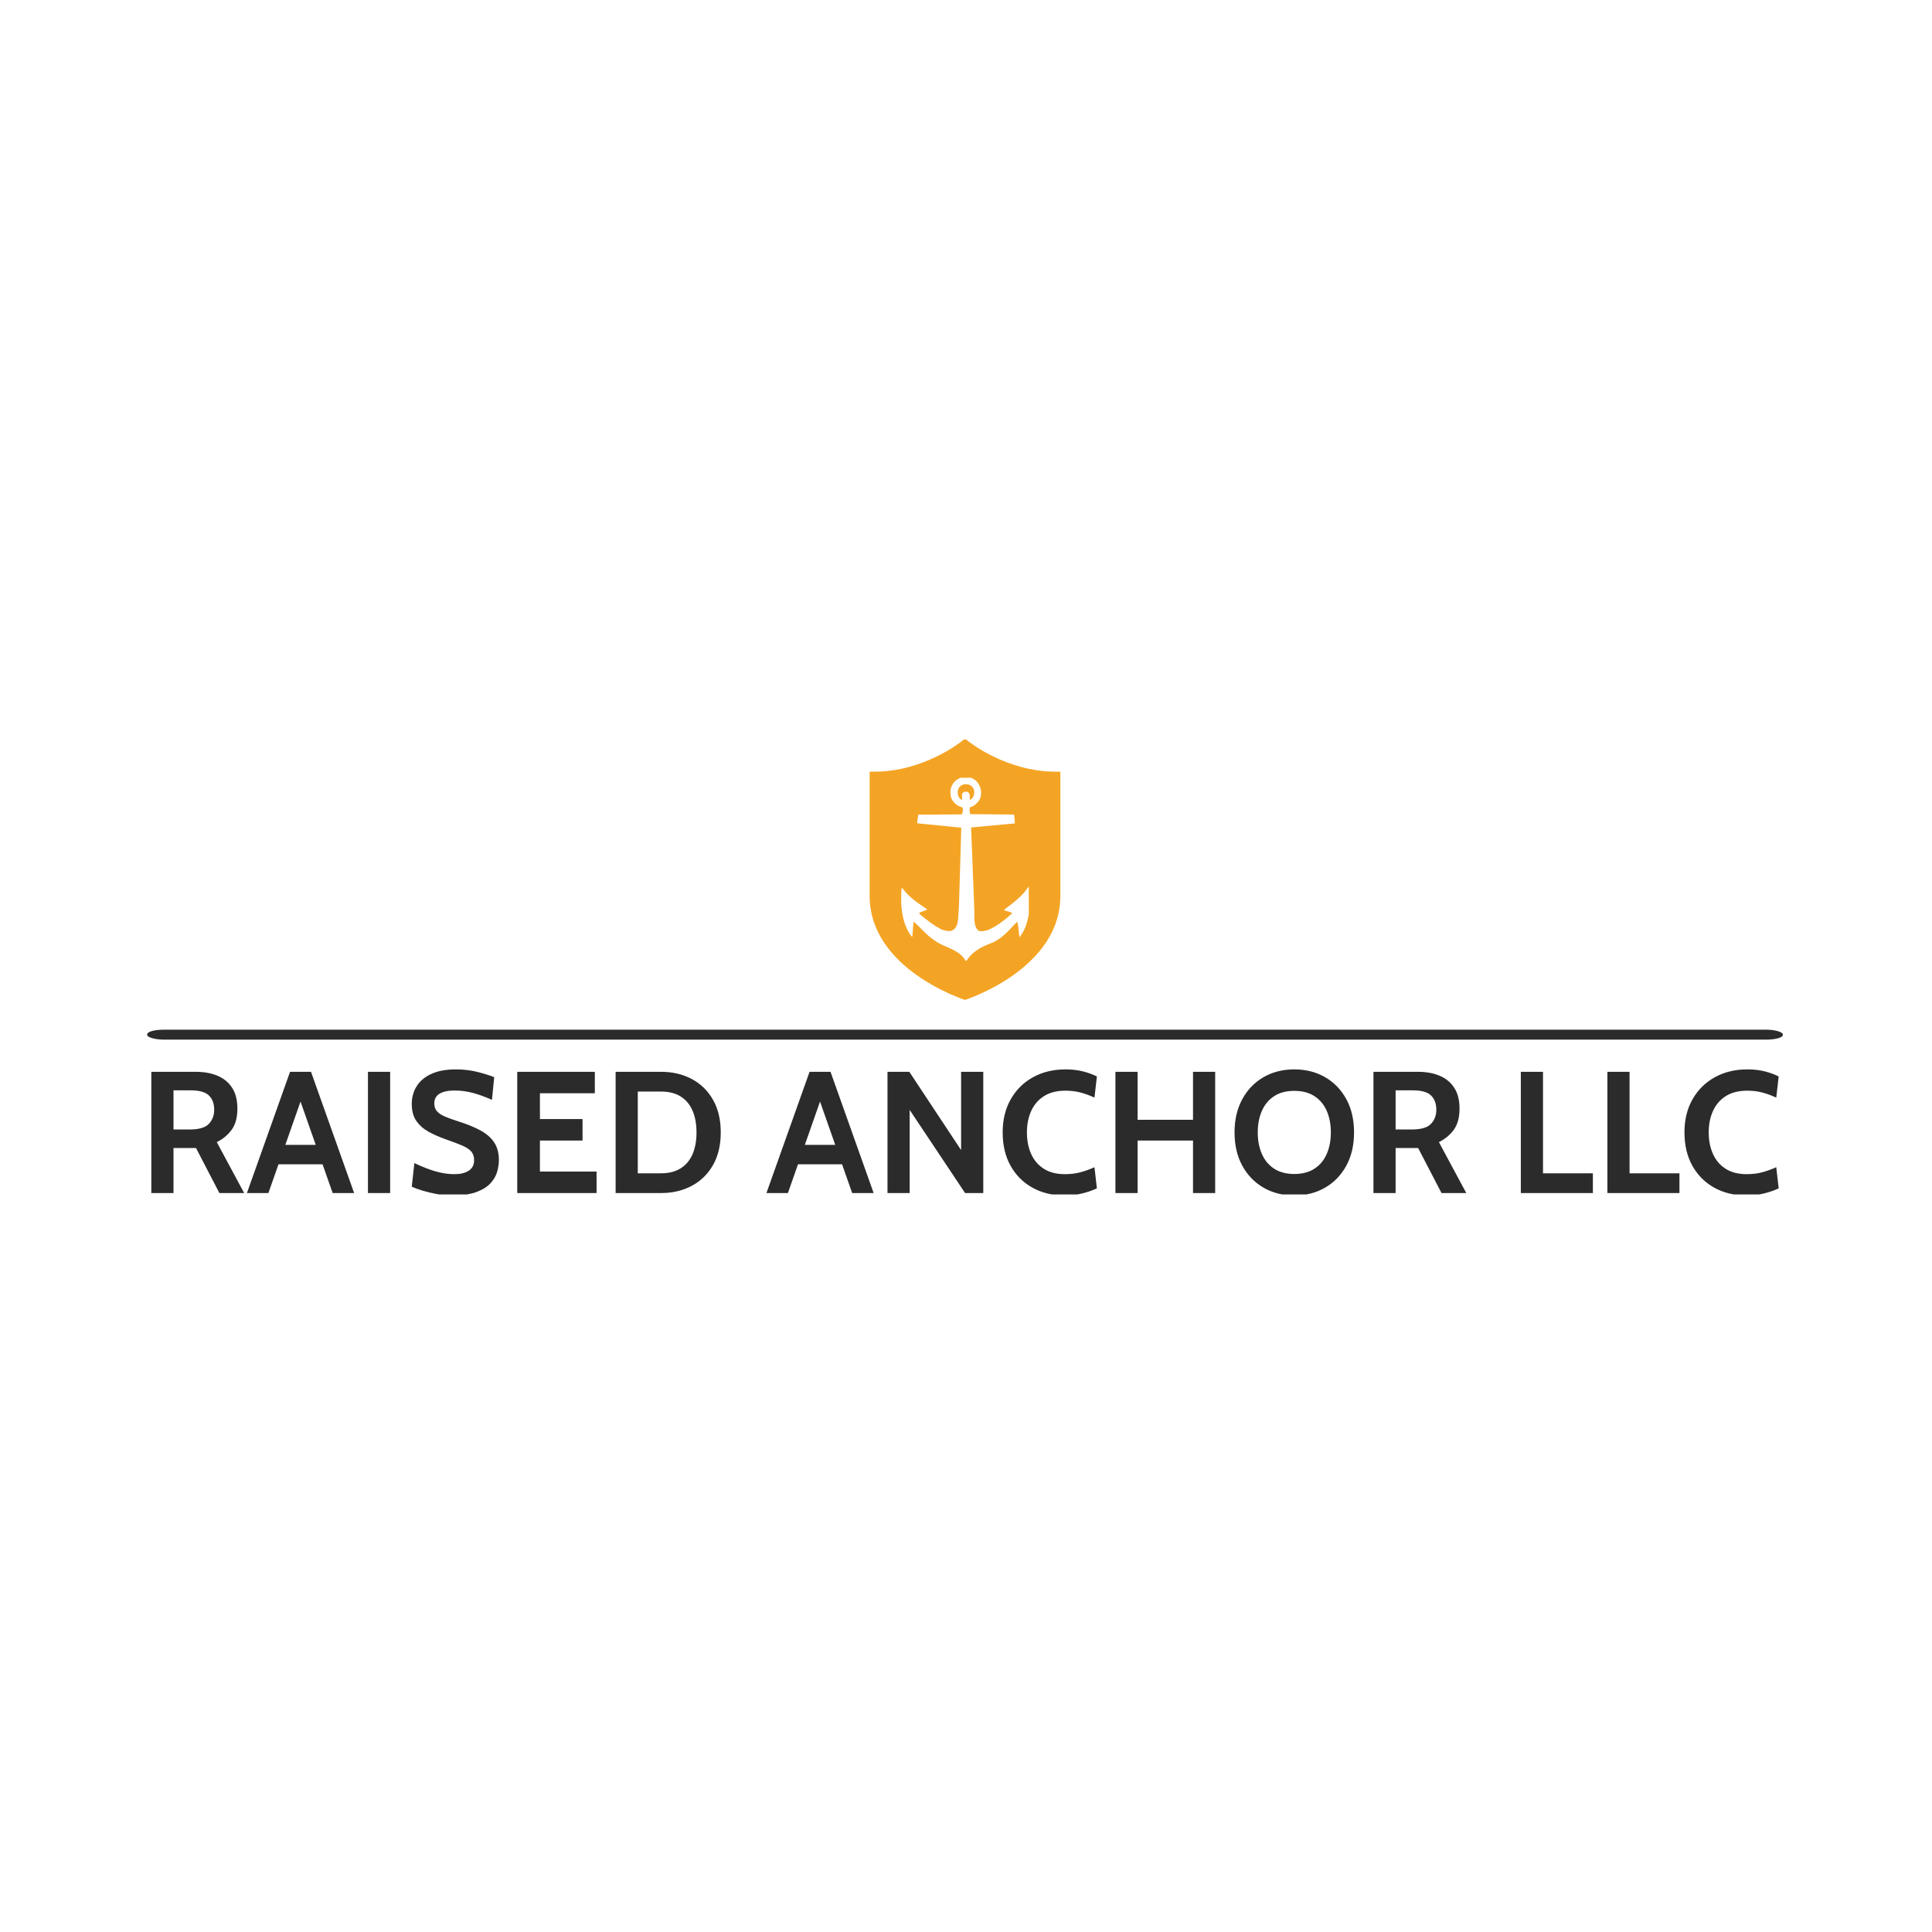 <svg xmlns="http://www.w3.org/2000/svg" version="1.1" xmlns:xlink="http://www.w3.org/1999/xlink" xmlns:svgjs="http://svgjs.dev/svgjs" width="1000" height="1000" viewBox="0 0 1000 1000"><rect width="1000" height="1000" fill="#ffffff"></rect><g transform="matrix(0.85,0,0,0.85,74.485,382.797)"><svg xmlns="http://www.w3.org/2000/svg" version="1.1" xmlns:xlink="http://www.w3.org/1999/xlink" xmlns:svgjs="http://svgjs.com/svgjs" viewBox="0 0 396 110" data-background-color="#ffffff" preserveAspectRatio="xMidYMid meet" height="277" width="1000"><defs></defs><g id="tight-bounds" transform="matrix(1,0,0,1,0.24,-0.244)"><svg viewBox="0 0 395.52 110.488" height="110.488" width="395.52"><g><svg viewBox="0 0 397.498 111.04" height="110.488" width="395.52"><g><rect width="397.498" height="2.411" x="0" y="70.754" fill="#2b2b2b" opacity="1" stroke-width="0" stroke="transparent" fill-opacity="1" class="rect-borderrectangle-0" data-fill-palette-color="primary" rx="1%" id="borderrectangle-0" data-palette-color="#2b2b2b"></rect></g><g transform="matrix(1,0,0,1,0.989,80.399)"><svg viewBox="0 0 395.52 30.642" height="30.642" width="395.52"><g><svg viewBox="0 0 395.52 30.642" height="30.642" width="395.52"><g><svg viewBox="0 0 395.52 30.642" height="30.642" width="395.52"><g transform="matrix(1,0,0,1,0,0)"><svg width="395.52" viewBox="3.85 -35.7 469.81 36.4" height="30.642" data-palette-color="#2b2b2b"><path d="M10.25 0L3.85 0 3.85-35 16.65-35Q20.28-35 22.99-33.85 25.7-32.7 27.2-30.35 28.7-28 28.7-24.4L28.7-24.4Q28.7-20.55 27.06-18.29 25.43-16.03 22.75-14.7L22.75-14.7 30.65 0 23.5 0 16.75-13Q16.68-13 16.63-13 16.57-13 16.5-13L16.5-13 10.25-13 10.25 0ZM10.25-29.65L10.25-18.35 14.95-18.35Q18.9-18.35 20.45-19.96 22-21.58 22-24.05L22-24.05Q22-26.68 20.48-28.16 18.95-29.65 15.2-29.65L15.2-29.65 10.25-29.65ZM54.25-13.9L54.25-8.3 39.6-8.3 39.6-13.9 54.25-13.9ZM56.2 0L46.1-28.75 47.75-28.75 37.65 0 31.45 0 43.9-35 49.95-35 62.4 0 56.2 0ZM72.8 0L66.39 0 66.39-35 72.8-35 72.8 0ZM90.64 0.7L90.64 0.7Q88.52 0.7 86.27 0.29 84.02-0.13 82.09-0.71 80.17-1.3 79.04-1.85L79.04-1.85 79.79-8.65Q81.54-7.8 83.44-7.08 85.34-6.35 87.34-5.9 89.34-5.45 91.39-5.45L91.39-5.45Q93.94-5.45 95.49-6.45 97.04-7.45 97.04-9.5L97.04-9.5Q97.04-11.08 96.17-12.04 95.29-13 93.49-13.76 91.69-14.53 88.89-15.5L88.89-15.5Q86.09-16.48 83.87-17.71 81.64-18.95 80.34-20.85 79.04-22.75 79.04-25.7L79.04-25.7Q79.04-28.6 80.47-30.86 81.89-33.13 84.73-34.41 87.57-35.7 91.79-35.7L91.79-35.7Q94.99-35.7 97.89-34.99 100.79-34.27 102.84-33.45L102.84-33.45 102.19-26.9Q99.24-28.23 96.66-28.91 94.07-29.6 91.39-29.6L91.39-29.6Q88.59-29.6 87.07-28.68 85.54-27.75 85.54-25.9L85.54-25.9Q85.54-24.43 86.39-23.53 87.24-22.63 88.82-21.99 90.39-21.35 92.59-20.65L92.59-20.65Q96.39-19.45 98.98-18.01 101.57-16.57 102.88-14.54 104.19-12.5 104.19-9.5L104.19-9.5Q104.19-8 103.72-6.24 103.24-4.48 101.84-2.9 100.44-1.33 97.76-0.31 95.07 0.7 90.64 0.7ZM132.39 0L109.49 0 109.49-35 131.89-35 131.89-28.8 116.04-28.8 116.04-21.35 128.34-21.35 128.34-15.15 116.04-15.15 116.04-6.2 132.39-6.2 132.39 0ZM150.99 0L137.89 0 137.89-35 150.99-35Q155.99-35 159.89-32.91 163.79-30.83 166.01-26.91 168.24-23 168.24-17.5L168.24-17.5Q168.24-12 166.01-8.09 163.79-4.17 159.89-2.09 155.99 0 150.99 0L150.99 0ZM144.29-29.3L144.29-5.7 150.99-5.7Q154.39-5.7 156.66-7.13 158.94-8.55 160.09-11.2 161.24-13.85 161.24-17.5L161.24-17.5Q161.24-21.15 160.09-23.8 158.94-26.45 156.66-27.88 154.39-29.3 150.99-29.3L150.99-29.3 144.29-29.3ZM204.23-13.9L204.23-8.3 189.58-8.3 189.58-13.9 204.23-13.9ZM206.18 0L196.08-28.75 197.73-28.75 187.63 0 181.43 0 193.88-35 199.93-35 212.38 0 206.18 0ZM222.78 0L216.38 0 216.38-35 222.68-35 237.63-12.4 237.63-35 244.03-35 244.03 0 238.78 0 222.78-24 222.78 0ZM267.58 0.7L267.58 0.7Q262.25 0.7 258.2-1.56 254.15-3.83 251.89-7.91 249.63-12 249.63-17.5L249.63-17.5Q249.63-23 251.97-27.09 254.3-31.18 258.4-33.44 262.5-35.7 267.78-35.7L267.78-35.7Q270.55-35.7 272.85-35.11 275.15-34.52 276.83-33.65L276.83-33.65 276.13-27.55Q274.23-28.43 272.22-28.99 270.2-29.55 267.73-29.55L267.73-29.55Q264.05-29.55 261.59-28 259.13-26.45 257.88-23.73 256.63-21 256.63-17.5L256.63-17.5Q256.63-14 257.85-11.28 259.08-8.55 261.52-7 263.95-5.45 267.58-5.45L267.58-5.45Q270.1-5.45 272.1-6 274.1-6.55 276.13-7.45L276.13-7.45 276.83-1.35Q274.85-0.43 272.49 0.14 270.13 0.7 267.58 0.7ZM288.58 0L282.18 0 282.18-35 288.58-35 288.58-21.15 304.58-21.15 304.58-35 310.98-35 310.98 0 304.58 0 304.58-15.15 288.58-15.15 288.58 0ZM333.82 0.7L333.82 0.7Q328.82 0.7 324.92-1.56 321.02-3.83 318.8-7.91 316.57-12 316.57-17.5L316.57-17.5Q316.57-23 318.8-27.09 321.02-31.18 324.92-33.44 328.82-35.7 333.82-35.7L333.82-35.7Q338.82-35.7 342.72-33.44 346.62-31.18 348.85-27.09 351.07-23 351.07-17.5L351.07-17.5Q351.07-12 348.85-7.91 346.62-3.83 342.72-1.56 338.82 0.7 333.82 0.7ZM333.82-5.5L333.82-5.5Q337.32-5.5 339.67-7.05 342.02-8.6 343.2-11.31 344.37-14.03 344.37-17.5L344.37-17.5Q344.37-20.98 343.2-23.69 342.02-26.4 339.67-27.95 337.32-29.5 333.82-29.5L333.82-29.5Q330.32-29.5 327.97-27.95 325.62-26.4 324.45-23.69 323.27-20.98 323.27-17.5L323.27-17.5Q323.27-14.03 324.45-11.31 325.62-8.6 327.97-7.05 330.32-5.5 333.82-5.5ZM363.07 0L356.67 0 356.67-35 369.47-35Q373.1-35 375.81-33.85 378.52-32.7 380.02-30.35 381.52-28 381.52-24.4L381.52-24.4Q381.52-20.55 379.88-18.29 378.25-16.03 375.57-14.7L375.57-14.7 383.47 0 376.32 0 369.57-13Q369.5-13 369.45-13 369.4-13 369.32-13L369.32-13 363.07-13 363.07 0ZM363.07-29.65L363.07-18.35 367.77-18.35Q371.72-18.35 373.27-19.96 374.82-21.58 374.82-24.05L374.82-24.05Q374.82-26.68 373.3-28.16 371.77-29.65 368.02-29.65L368.02-29.65 363.07-29.65ZM420.02 0L399.22 0 399.22-35 405.62-35 405.62-5.7 420.02-5.7 420.02 0ZM445.01 0L424.21 0 424.21-35 430.61-35 430.61-5.7 445.01-5.7 445.01 0ZM464.41 0.7L464.41 0.7Q459.09 0.7 455.04-1.56 450.99-3.83 448.72-7.91 446.46-12 446.46-17.5L446.46-17.5Q446.46-23 448.8-27.09 451.14-31.18 455.24-33.44 459.34-35.7 464.61-35.7L464.61-35.7Q467.39-35.7 469.69-35.11 471.99-34.52 473.66-33.65L473.66-33.65 472.96-27.55Q471.06-28.43 469.05-28.99 467.04-29.55 464.56-29.55L464.56-29.55Q460.89-29.55 458.42-28 455.96-26.45 454.71-23.73 453.46-21 453.46-17.5L453.46-17.5Q453.46-14 454.69-11.28 455.91-8.55 458.35-7 460.79-5.45 464.41-5.45L464.41-5.45Q466.94-5.45 468.94-6 470.94-6.55 472.96-7.45L472.96-7.45 473.66-1.35Q471.69-0.43 469.32 0.14 466.96 0.7 464.41 0.7Z" opacity="1" transform="matrix(1,0,0,1,0,0)" fill="#2b2b2b" class="undefined-text-0" data-fill-palette-color="primary" id="text-0"></path></svg></g></svg></g></svg></g></svg></g><g transform="matrix(1,0,0,1,175.575,0)"><svg viewBox="0 0 46.348 63.52" height="63.52" width="46.348"><g><svg xmlns="http://www.w3.org/2000/svg" xmlns:xlink="http://www.w3.org/1999/xlink" version="1.1" x="0" y="0" viewBox="13.517 0 72.966 100" enable-background="new 0 0 100 100" xml:space="preserve" height="63.52" width="46.348" class="icon-icon-0" fill="#f4a424" data-fill-palette-color="accent" id="icon-0"><path d="M86.482 12.673h-1.839c-18.965 0-33.29-11.565-33.435-11.682l-0.242-0.198L50.003 0l-0.002 0.002L49.997 0l-0.962 0.793-0.244 0.198c-0.144 0.117-14.469 11.682-33.434 11.682h-1.838-0.002v47.558h0.002c0 28.016 36.123 39.656 36.478 39.769 0.357-0.112 36.485-11.753 36.485-39.769h0.001L86.482 12.673 86.482 12.673zM48.243 15h3.965c3.558 1.064 5.084 5.911 3.03 8.925-0.85 1.124-1.994 2.047-3.382 2.386-0.201 0.87-0.102 1.759 0.145 2.609 5.604 0.087 11.209 0.046 16.813 0.159 0.081 1.133 0.205 2.264 0.242 3.399-5.347 0.534-10.712 0.926-16.061 1.487-0.251 0.037-0.768-0.03-0.654 0.396 0.421 10.187 0.787 20.379 1.202 30.567 0.187 2.326-0.271 4.743 0.522 6.991 0.292 0.836 0.928 1.759 1.902 1.791 2.125 0.115 4.057-0.965 5.83-2.006 2.245-1.437 4.384-3.062 6.295-4.92-0.987-0.566-2.139-0.712-3.182-1.141 0.384-0.483 0.928-0.792 1.406-1.169 2.248-1.711 4.5-3.461 6.347-5.614 0.631-0.711 1.119-1.533 1.743-2.249v10.765c-0.597 3.066-1.52 6.237-3.606 8.646-0.175-2.001-0.363-4.007-0.762-5.976-1.524 1.384-2.791 3.039-4.336 4.407-1.729 1.65-3.691 3.122-5.969 3.924-3.521 1.347-7.129 3.263-9.098 6.622h-0.373c-0.688-1.062-1.504-2.052-2.53-2.8-2.906-2.142-6.598-2.855-9.48-5.038-2.973-1.937-5.225-4.721-7.812-7.104-0.497 1.935-0.297 3.961-0.661 5.909-2.936-3.537-3.88-8.255-4.188-12.723v-4.381c0.122-0.595 0.131-1.2 0.166-1.801 0.214 0.145 0.398 0.317 0.555 0.52 2.054 2.711 4.803 4.788 7.603 6.674 0.544 0.382 1.153 0.679 1.63 1.153-0.863 0.451-1.784 0.771-2.705 1.073-0.407 0.051-0.431 0.601-0.088 0.76 2.618 2.181 5.329 4.315 8.384 5.855 1.361 0.327 2.948 1.006 4.256 0.166 1.289-0.744 1.725-2.289 1.901-3.671 0.288-2.3 0.272-4.626 0.434-6.938 0.27-9.515 0.597-19.029 0.833-28.546-4.886-0.513-9.781-0.967-14.67-1.471-0.748-0.097-1.52-0.067-2.238-0.311 0.185-1.068 0.32-2.148 0.463-3.224 2.354 0.012 4.707 0.014 7.061 0.002 3.207-0.157 6.424 0.037 9.632-0.113 0.414-0.817 0.495-1.785 0.218-2.657-1.821-0.412-3.407-1.692-4.213-3.371-0.58-1.626-0.566-3.516 0.23-5.07C45.647 16.524 46.914 15.601 48.243 15zM48.331 18.147c-1.731 1.315-1.446 4.438 0.529 5.365 0.217-0.886-0.309-1.922 0.27-2.71 0.453-0.629 1.289-0.408 1.947-0.412 0.997 0.725 0.687 2.061 0.774 3.118 1.397-0.663 1.95-2.411 1.565-3.843C52.947 17.528 49.924 16.792 48.331 18.147z" fill="#f4a424" data-fill-palette-color="accent"></path></svg></g></svg></g><g></g></svg></g></svg></g></svg></g></svg>